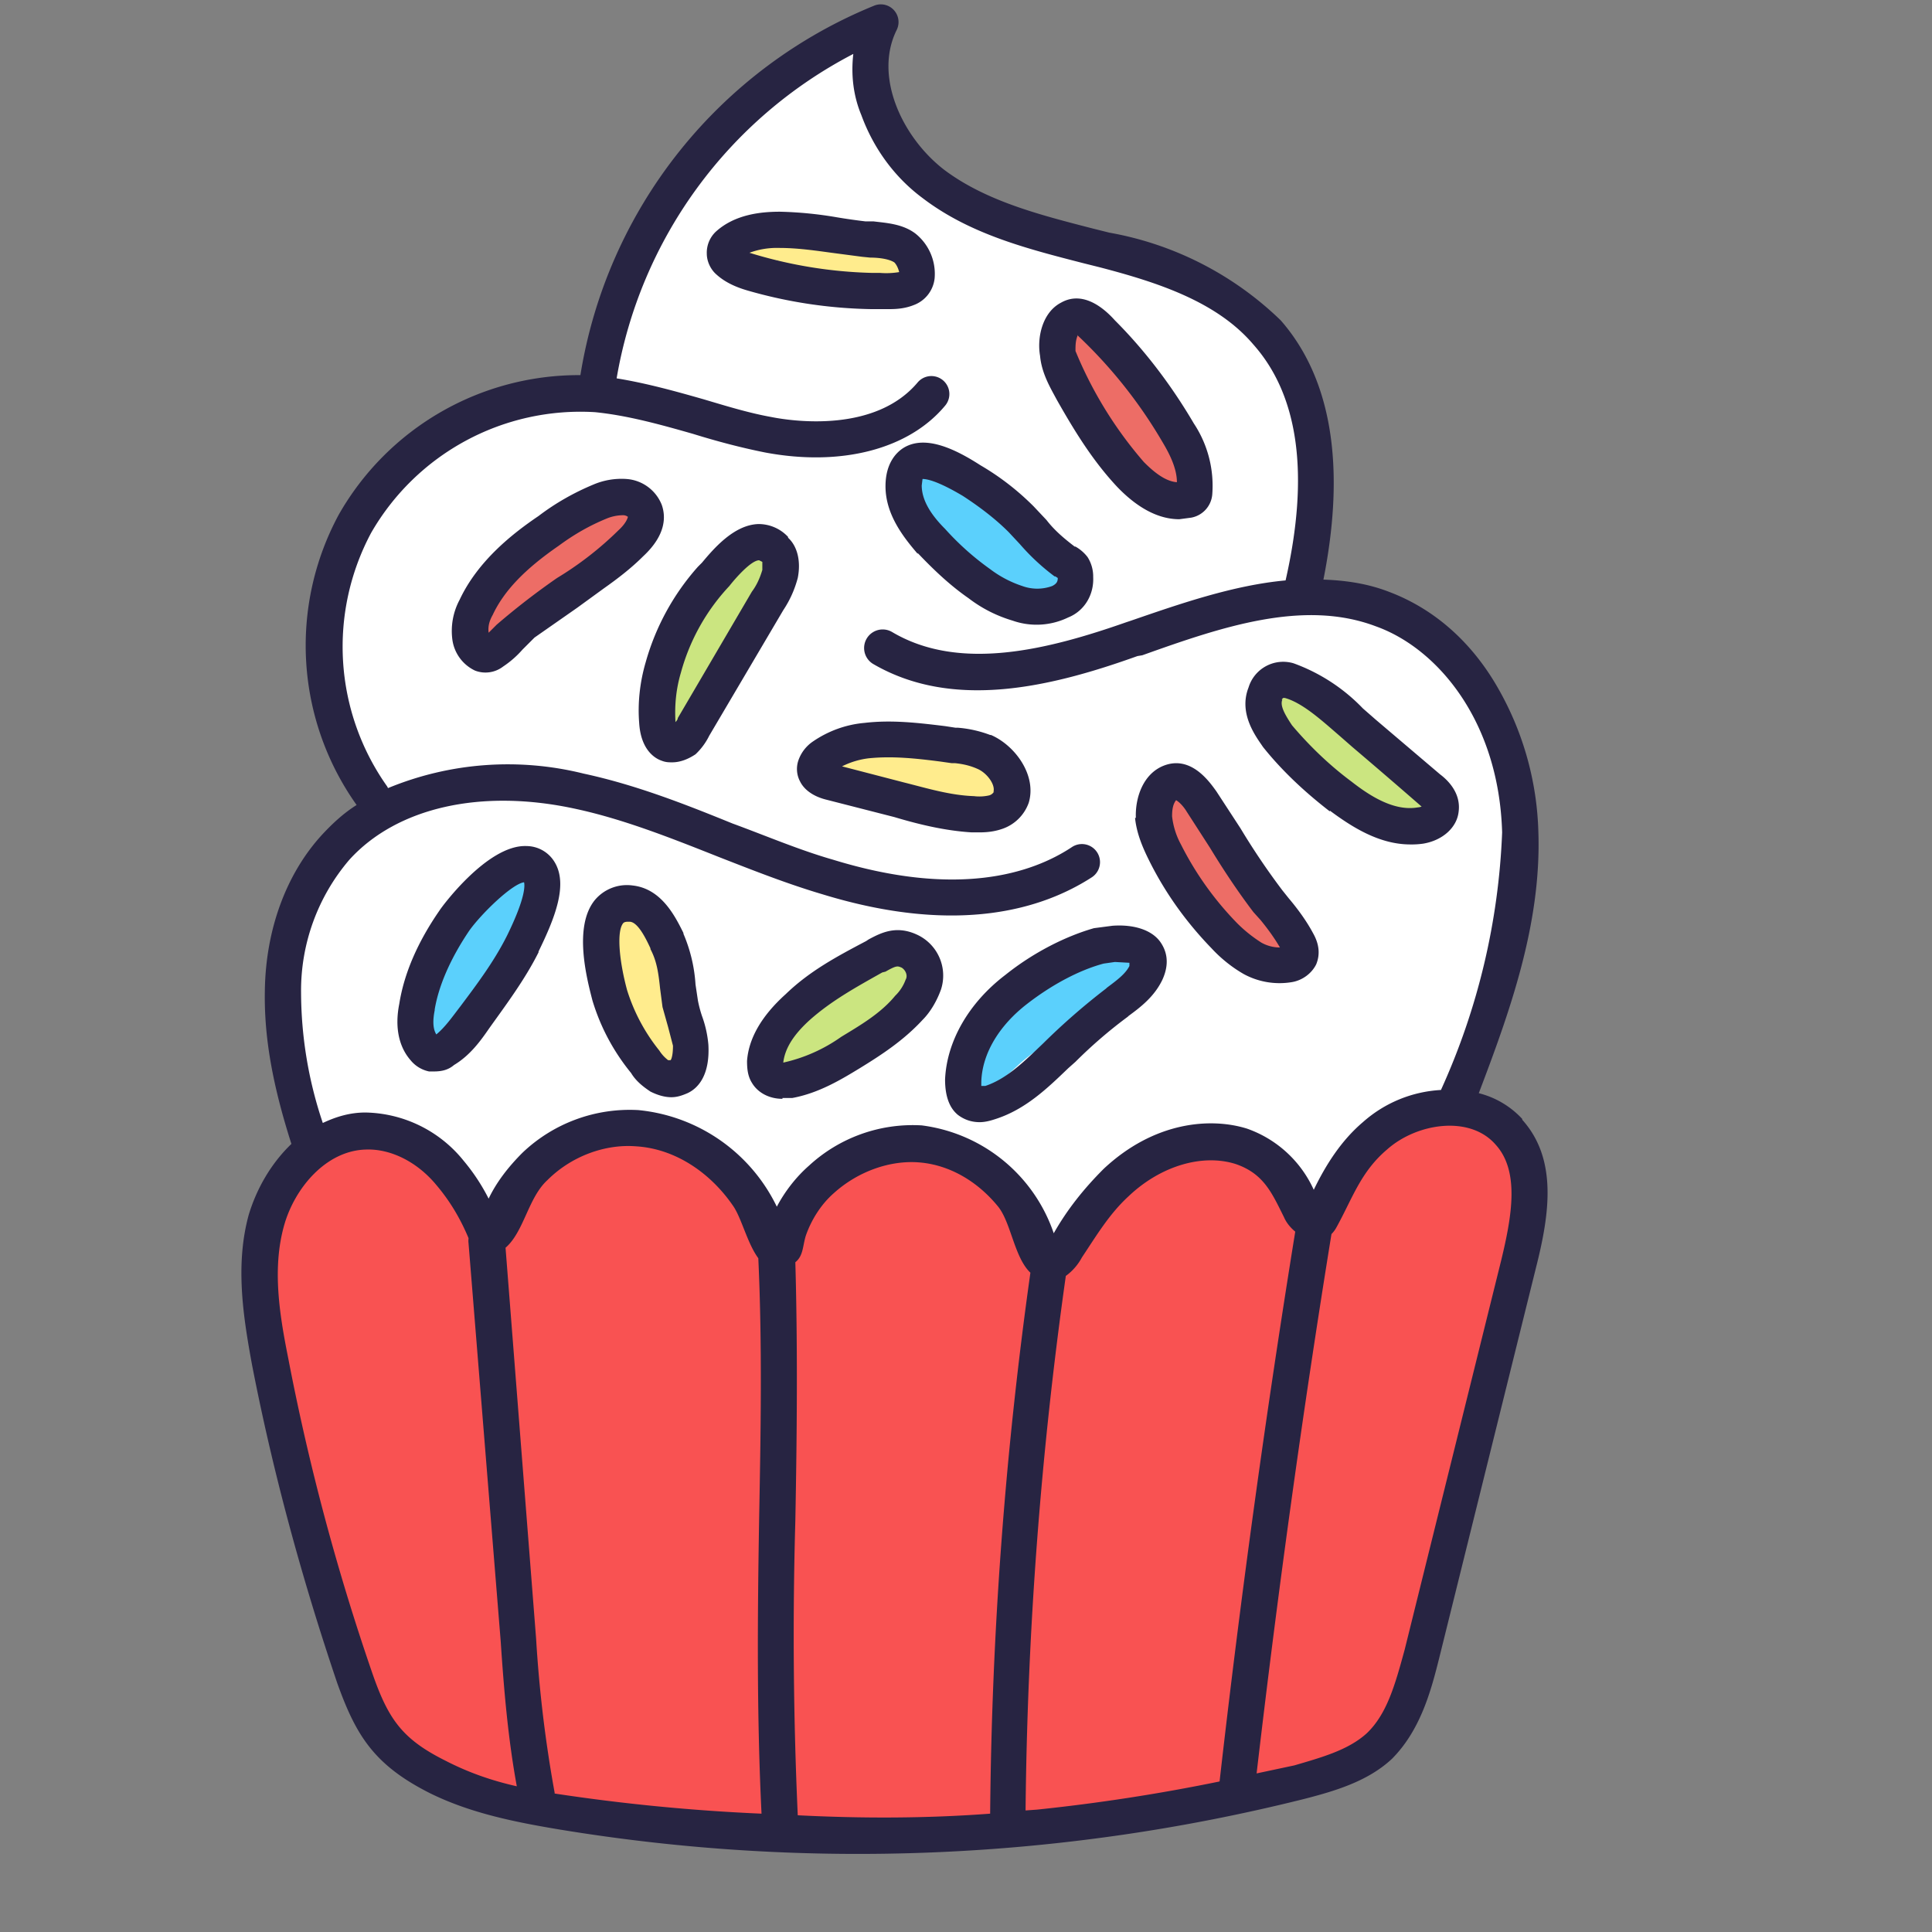 <svg xmlns="http://www.w3.org/2000/svg" viewBox="0 0 24 24">
  <rect x="0" y="0" width="24" height="24" fill="#808080" stroke="none"/>
  <defs/>
  <g fill="none" fill-rule="nonzero">
    <path fill="#CBE580" d="M16.9 9.93c.26.16.5.25.68.25a.4.4 0 00.12-.02l.18-.06-.1-.15c-.07-.08-.2-.19-.4-.33a2.03 2.03 0 01-.35-.3V9.3c-.17-.16-.4-.39-.62-.56-.21-.17-.38-.26-.49-.26l-.07.01h-.01l-.01.01a.2.2 0 00-.08.2c.03.34.61.9 1.14 1.23zM11.36 12.11v-.04l-.02-.04a.17.17 0 00-.13-.08h-.04c-.28 0-.81.32-1.2.73-.2.22-.32.42-.33.58l-.02.26.22-.13.3-.24c.05-.04.09-.09.12-.1l.2-.14c.81-.53.9-.7.9-.8zM9.5 6.89a.18.18 0 00-.13-.05H9.3c-.33.1-.77.8-.97 1.38-.13.38-.15.68-.05.84l.09.16.12-.13c.08-.08.16-.26.24-.45l.08-.17.14-.22.01-.03c.13-.2.3-.47.43-.72.16-.32.2-.52.11-.61z"/>
    <path fill="#F95252" d="M15.4 14.32a1.13 1.13 0 00-.36-.05c-.38 0-.78.17-1.1.48a4.03 4.03 0 00-1.02 1.86c-.12.38-.13.78-.14 1.16l-.01.27-.15 3.18v.01l-.05 1.14-.01.26.15-.01c.83-.08 1.65-.2 2.47-.37.11-.02.16-.1.25-.81l.12-1.1.03-.26.42-3.04.04-.24c.13-.81.34-2.16-.65-2.48zM9.7 17.75v-.94a2.97 2.97 0 00-.09-.5 3.4 3.4 0 01-.06-.36c-.04-.34-.1-.73-.33-1.06a1.79 1.79 0 00-1.4-.8c-.42 0-.82.17-1.12.46-.69.65-.56 1.78-.46 2.7l.04.4.28 3.13.12 1.35.02.24.1.02.22.03c.86.14 1.74.23 2.62.27h.14l-.07-4.47v-.47z"/>
    <path fill="#5BD0FC" d="M14.17 11.92v-.03l-.01-.02a.21.21 0 00-.17-.12h-.06c-.39 0-1.06.46-1.47.9-.17.18-.46.53-.42.8l.03.17.15-.06c.11-.04.28-.18.44-.33l.02-.01c.05-.05.1-.1.14-.12l.23-.16.01-.01c.26-.16.5-.34.74-.53.25-.2.38-.37.37-.48zM13.09 7.41l.12-.01.18-.06-.1-.15a2 2 0 00-.4-.33l-.15-.12-.19-.18c-.17-.17-.4-.4-.63-.58-.22-.18-.38-.27-.5-.27-.02 0-.04 0-.06.02h-.01l-.02.02a.2.2 0 00-.07.18c.03.34.61.92 1.14 1.23.27.17.51.25.69.25zM6.58 10.81l-.02-.01a.18.18 0 00-.12-.05l-.07.01c-.33.1-.77.8-.97 1.38-.13.38-.15.68-.05.84l.08.16.13-.13c.08-.09.16-.27.24-.45a2.26 2.26 0 01.22-.4l.01-.02c.13-.2.3-.47.43-.72.14-.3.19-.48.13-.58v-.03z"/>
    <path fill="#FFFFFF" d="M17.14 7.65c-.27-.1-.56-.15-.84-.14-.71 0-1.45.25-2.16.5l-.05.02c-.55.2-1.26.4-1.94.4-.48 0-.88-.1-1.24-.3a.09.09 0 11.1-.16c.32.2.7.29 1.14.29.65 0 1.35-.21 1.88-.4l.05-.02a8.22 8.22 0 011.9-.5h.1l.02-.1c.3-1.36.15-2.39-.43-3.05a3.81 3.81 0 00-1.97-1l-.15-.03-.06-.02c-.68-.17-1.39-.35-1.96-.78a2.16 2.16 0 01-.7-.97 1.6 1.6 0 01-.1-.7l.02-.25-.22.11a5.7 5.7 0 00-3 4.12l-.03.14.14.02c.36.05.73.16 1.06.25.28.09.57.17.86.23.19.03.38.05.58.05.6 0 1.07-.18 1.36-.53a.09.09 0 11.14.11c-.32.39-.86.6-1.5.6-.21 0-.42-.02-.62-.06-.3-.05-.58-.14-.86-.22h-.01c-.43-.13-.83-.25-1.26-.28h-.21c-1.09 0-2.17.62-2.7 1.56a3.14 3.14 0 00.22 3.3l.06.12.11-.05c.44-.2.91-.3 1.4-.28.31 0 .64.03.95.1.64.14 1.24.38 1.83.61.41.17.83.33 1.26.46.48.16 1 .24 1.5.25.61 0 1.14-.14 1.58-.42a.09.09 0 01.1.15 3 3 0 01-1.68.45c-.53 0-1.05-.1-1.55-.25-.44-.14-.87-.3-1.28-.47-.58-.23-1.18-.47-1.8-.6-.3-.07-.61-.1-.92-.1-.85 0-1.57.27-2.03.77-.4.43-.61 1.05-.63 1.74 0 .5.08 1.01.28 1.67l.05.15.14-.07c.14-.07.3-.1.47-.11h.03c.38 0 .79.2 1.08.55.12.13.22.29.3.45l.12.24.12-.25a1.82 1.82 0 011.73-1.04 2 2 0 011.6 1.14l.11.23.13-.22a1.89 1.89 0 011.55-.95h.13a1.88 1.88 0 011.52 1.26l.1.29.15-.26c.16-.3.36-.55.6-.78.36-.34.8-.53 1.23-.53.14 0 .27.02.4.06.34.12.61.36.76.68l.12.26.12-.26c.16-.34.36-.6.58-.8.25-.21.56-.34.9-.36H18l.03-.09c.36-.93.8-2.1.77-3.25-.04-1.44-.86-2.39-1.66-2.68zm-5.86-4.17c0 .03-.04.1-.28.1-.25 0-.62-.08-.95-.16h-.01l-.22-.06-.16-.01c-.25-.03-.47-.05-.5-.14a.1.1 0 01.01-.1c.1-.13.35-.2.7-.2h.02c.59 0 1.21.19 1.37.4.04.05.05.12.02.17zm1.92.64a.2.2 0 01.12-.16h.05c.25 0 .64.7.87 1.13l.13.24.11.16c.18.23.33.44.28.54a.11.11 0 01-.1.06h-.03c-.2 0-.44-.16-.7-.46-.42-.46-.74-1.08-.74-1.42v-.09zm-1.86 1.62a.13.13 0 01.09-.03c.26 0 .8.53 1.11.84l.02.02a4.88 4.88 0 00.33.29c.24.17.44.33.43.44 0 .04-.03.06-.08.09a.37.37 0 01-.15.02c-.18 0-.42-.08-.7-.25-.57-.35-1.1-.92-1.13-1.23a.2.2 0 01.08-.19zM6.89 7.4l-.03.01-.2.15-.13.12h-.01c-.16.15-.36.35-.49.35H6a.11.11 0 01-.06-.1c-.05-.19.09-.47.37-.79.44-.5 1.06-.89 1.39-.89a.3.3 0 01.03 0 .2.2 0 01.17.11c.13.25-.59.74-1.01 1.04zm2.07.83v.01l-.15.23-.08.17c-.11.26-.22.5-.34.51a.12.12 0 01-.1-.06c-.11-.16-.1-.46.04-.87.22-.64.68-1.28.97-1.37l.07-.01c.05 0 .1.01.13.04.2.18-.26.91-.54 1.35zm3.48 1.64c-.01.03-.04.1-.28.1a4.61 4.61 0 01-1.19-.22l-.16-.02c-.24-.02-.46-.04-.5-.13a.1.1 0 01.02-.1c.1-.13.34-.2.7-.2.6 0 1.23.19 1.38.4.04.05.05.12.03.17zm-6.41 2.28l-.02.02-.13.21-.06.15-.02.03c-.11.26-.22.5-.34.5a.12.12 0 01-.1-.05c-.1-.16-.1-.47.04-.87.22-.65.67-1.29.97-1.38h.07c.05 0 .1 0 .13.04.2.18-.26.9-.54 1.35zm2.4 1.07a.08.08 0 01-.06.03h-.04c-.16-.03-.33-.23-.48-.56-.25-.54-.35-1.18-.22-1.42.03-.05.08-.09.14-.1.24 0 .4.78.47 1.15v.02a10.83 10.83 0 00.1.37c.08.23.15.44.1.51zm2.03-.31l-.2.13-.12.1c-.13.12-.31.29-.42.29H9.7a.1.1 0 01-.06-.1c-.03-.15.09-.39.34-.65.38-.41.9-.73 1.2-.73h.03c.06 0 .12.04.14.1.1.2-.54.63-.89.86zm2.6.02h-.01l-.23.16a2.1 2.1 0 00-.16.13c-.16.15-.38.35-.51.35h-.03a.12.12 0 01-.07-.1c-.04-.2.1-.5.41-.82.47-.5 1.13-.9 1.48-.9h.04c.08 0 .15.05.18.11.12.27-.64.77-1.1 1.07zm2.95-1.06a.11.11 0 01-.1.06.3.3 0 01-.03 0c-.19 0-.44-.16-.7-.46-.46-.5-.8-1.21-.73-1.51a.2.2 0 01.12-.16h.05c.25 0 .64.7.87 1.12l.01.03.12.22.11.15c.18.23.33.45.28.55zm1.72-1.72a.39.39 0 01-.15.03c-.18 0-.42-.09-.69-.25-.58-.36-1.11-.93-1.14-1.24a.2.2 0 01.08-.19.13.13 0 01.09-.02c.27 0 .8.52 1.11.83l.2.2.14.1.02.01c.23.17.43.33.42.44 0 .04-.03.07-.08.09z"/>
    <path fill="#FFEC8D" d="M11.04 9.3h-.01c-.3 0-.53.05-.65.14l-.2.16.24.08c.13.03.25.05.37.05h.02l.16.02.23.06c.47.11.8.17.98.17.1 0 .17-.02.21-.06l.04-.02.01-.05v-.04a.18.18 0 00-.03-.1c-.15-.23-.78-.41-1.37-.41zM11.24 3.54l.04-.03.01-.05v-.04a.19.19 0 00-.03-.1c-.15-.22-.8-.4-1.37-.41-.31 0-.54.05-.66.15l-.2.15.24.08c.13.03.25.05.38.06l.01-.14v.14l.16.01.23.06c.47.11.79.17.97.17.1 0 .17-.02.22-.05zM8.34 12.71a1.84 1.84 0 01-.1-.39c-.2-.94-.3-1.08-.4-1.13l-.04-.02h-.05a.17.17 0 00-.12.1c-.13.23-.03.88.22 1.42.13.28.27.46.41.53l.23.11-.04-.25a2.18 2.18 0 00-.1-.37z"/>
    <path fill="#F95252" d="M18.01 13.84c-.32 0-.63.12-.87.33-.85.74-1.03 2.08-1.18 3.15l-.03.27-.47 3.3-.01.15c-.06.57-.1.89-.12.95a.12.12 0 01.08-.06l.05.26.65-.15c.37-.09.71-.19.96-.43.28-.26.39-.63.5-1.1l1.21-4.84c.15-.58.24-1.17-.1-1.55a.88.88 0 00-.67-.28z"/>
    <path fill="#ED6D66" d="M14.62 9.8h-.05a.2.2 0 00-.12.16c-.08.34.31 1.05.72 1.51.27.3.52.46.7.46h.2l-.06-.18c-.04-.1-.16-.27-.27-.42a1.66 1.66 0 01-.23-.37l-.02-.03c-.1-.2-.27-.5-.43-.73a1.58 1.58 0 00-.28-.33.27.27 0 00-.16-.08zM14.63 6.1h.19l-.06-.18c-.04-.1-.16-.28-.27-.43l-.01-.01-.1-.15-.12-.2-.02-.04a8.4 8.4 0 00-.43-.73 1.58 1.58 0 00-.28-.33.27.27 0 00-.16-.07h-.05a.2.2 0 00-.12.16c-.08.34.31 1.06.72 1.51.27.3.52.46.71.46z"/>
    <path fill="#F95252" d="M9.7 17.73v.23a302626.39 302626.39 0 00.08 4.6v.14h.13a22.91 22.91 0 002.53-.06h.12l.3-6.53v-.01-.02c.05-.4-.07-.83-.35-1.18a1.57 1.57 0 00-1.19-.61c-.39 0-.76.15-1.05.42-.67.6-.62 1.69-.58 2.57l.02.45z"/>
    <path fill="#ED6D66" d="M5.95 8.08L6.12 8c.1-.04.23-.15.4-.31a2.6 2.6 0 01.37-.3h.02c.19-.14.45-.32.66-.5.28-.25.4-.42.34-.53a.2.2 0 00-.17-.1l-.05-.01c-.36 0-1 .46-1.38.9-.27.29-.4.56-.38.74l.02.19z"/>
    <path fill="#F95252" d="M6.53 22.33l.18.04-.03-.28a1289.9 1289.9 0 01-.41-4.74c-.06-.94-.13-2-.75-2.73a1.3 1.3 0 00-.95-.48h-.03c-.56.01-1 .53-1.14 1.03-.16.56-.07 1.15.04 1.72.26 1.33.6 2.64 1.05 3.91.2.6.39.89.98 1.19.3.14.63.25 1.06.34z"/>
    <path fill="#272442" d="M18.91 13.9a1.1 1.1 0 00-.54-.32c.38-1 .78-2.1.74-3.25a3.8 3.8 0 00-.5-1.78c-.33-.58-.8-.99-1.36-1.2-.26-.1-.53-.14-.81-.15.28-1.41.1-2.5-.53-3.22a4.08 4.08 0 00-2.13-1.09l-.2-.05c-.66-.17-1.33-.34-1.85-.73-.52-.4-.88-1.16-.59-1.74a.22.22 0 00-.28-.3 5.98 5.98 0 00-3.65 4.59 3.43 3.43 0 00-3 1.73A3.42 3.42 0 004.43 10c-.16.1-.3.23-.43.37-.44.48-.7 1.17-.71 1.94-.01.56.09 1.15.33 1.9-.25.24-.43.55-.53.88-.17.62-.07 1.26.04 1.86.26 1.34.62 2.66 1.06 3.96.23.64.45 1.01 1.14 1.36.52.26 1.1.37 1.64.46a22.83 22.83 0 009.22-.38c.39-.1.8-.22 1.1-.5.36-.36.49-.86.59-1.26l1.2-4.84c.17-.67.27-1.35-.17-1.84zM3.74 12.33a2.5 2.5 0 01.6-1.65c.59-.65 1.64-.89 2.82-.63.6.13 1.2.37 1.78.6.41.16.84.33 1.28.46 1.7.52 2.75.17 3.34-.21a.22.22 0 10-.24-.38c-.51.34-1.44.63-2.97.16-.42-.12-.84-.3-1.25-.45-.59-.24-1.2-.48-1.85-.62a3.9 3.9 0 00-2.43.18l-.01-.02a3 3 0 01-.2-3.15 3 3 0 012.78-1.5c.4.04.8.15 1.22.27.29.09.59.17.89.23.95.18 1.79-.04 2.24-.58a.22.22 0 00-.34-.29c-.52.62-1.52.49-1.82.43-.28-.05-.57-.14-.84-.22-.35-.1-.71-.2-1.08-.26A5.6 5.6 0 0110.6.67c-.03.26 0 .52.1.76.15.41.41.77.76 1.03.59.45 1.3.63 2 .81l.2.05c.73.19 1.46.43 1.91.96.56.63.7 1.61.4 2.93-.65.06-1.31.29-1.92.5l-.06.02c-.97.34-2.07.62-2.91.12a.22.22 0 00-.23.4c1 .58 2.22.28 3.28-.1l.06-.01c.98-.35 2-.7 2.9-.36.76.27 1.53 1.17 1.57 2.56a8.52 8.52 0 01-.76 3.2c-.36.02-.7.16-.97.4-.27.23-.46.53-.61.84a1.43 1.43 0 00-.83-.76c-.45-.14-1.15-.09-1.78.5-.24.24-.45.5-.62.8a2 2 0 00-1.64-1.34 1.9 1.9 0 00-1.4.5c-.16.14-.3.32-.4.51a2.14 2.14 0 00-1.72-1.2 1.93 1.93 0 00-1.44.53c-.17.17-.32.36-.42.57a2.46 2.46 0 00-.31-.47 1.6 1.6 0 00-1.22-.6c-.19 0-.36.05-.53.13a5.1 5.1 0 01-.27-1.63zm.88 8.44a28.48 28.48 0 01-1.04-3.9c-.11-.55-.2-1.12-.05-1.65.13-.46.52-.93 1.02-.94.3-.01.63.15.87.44.17.2.3.42.4.66v.01a.2.2 0 000 .05l.4 4.95c.04.6.09 1.2.2 1.8-.31-.07-.6-.17-.89-.32-.54-.27-.71-.52-.91-1.1zm2.27 1.5a16 16 0 01-.23-1.91l-.38-4.86c.23-.2.28-.62.52-.84.3-.3.72-.45 1.1-.42.5.03.93.34 1.2.73.11.15.18.47.32.66.05 1.08.03 2.18.01 3.25-.02 1.2-.03 2.43.03 3.65a24.09 24.09 0 01-2.57-.25zm3.02.28a49.9 49.9 0 01-.03-3.66c.02-1.05.03-2.14 0-3.21.1-.08.09-.2.13-.33.07-.2.19-.39.35-.53.3-.27.7-.41 1.06-.38.37.03.72.23.98.55.16.2.2.63.4.82a51.35 51.35 0 00-.5 6.72c-.8.06-1.6.06-2.39.02zm2.97-.07l-.14.01a51 51 0 01.5-6.64.68.68 0 00.2-.23c.18-.27.34-.54.58-.76.4-.38.92-.53 1.33-.4.35.12.45.36.6.66.03.07.08.13.14.18a146.2 146.2 0 00-.94 6.83 23.2 23.2 0 01-2.27.35zm5.77-6.83l-1.2 4.84c-.12.44-.22.8-.47 1.04-.23.21-.56.3-.9.4l-.47.1c.26-2.23.57-4.48.93-6.7a.36.36 0 00.06-.08c.2-.36.3-.69.63-.97.37-.33 1.03-.43 1.35-.06.3.33.2.89.07 1.43z"/>
    <path fill="#272442" d="M5.33 13.31h.06c.1 0 .18-.02.25-.08.2-.12.33-.3.44-.46.2-.28.44-.6.61-.94v-.01c.2-.41.37-.83.2-1.11a.41.41 0 00-.35-.2c-.49-.02-1.07.78-1.08.8-.27.39-.44.78-.5 1.16-.06.3 0 .54.14.7a.4.4 0 00.23.14zm.07-.77c.05-.3.2-.64.43-.98.15-.21.53-.58.68-.6.01.04.02.19-.21.66-.16.32-.37.6-.58.88-.1.13-.19.26-.3.35-.05-.08-.04-.2-.02-.3zM7.84 13.33c.06.1.15.17.24.23.08.04.17.07.26.07.07 0 .13-.02.2-.05.13-.06.28-.22.26-.6a1.38 1.38 0 00-.08-.36 1.5 1.5 0 01-.05-.19l-.03-.2a1.9 1.9 0 00-.15-.63v-.01c-.1-.2-.27-.55-.63-.59a.52.52 0 00-.47.18c-.27.33-.1.98-.03 1.25.1.33.26.63.48.9zm-.1-1.86s.01-.02.06-.02h.02c.1 0 .2.2.26.33v.01c.08.15.1.3.12.49l.03.23.07.25.06.23c0 .12-.02.17-.03.18H8.3a.46.46 0 01-.11-.12 2.28 2.28 0 01-.4-.75c-.1-.37-.13-.73-.05-.83zM9.72 13.64h.12c.33-.06.61-.23.84-.37.26-.16.54-.34.78-.6.1-.1.18-.24.23-.38a.56.56 0 00-.3-.68c-.26-.12-.45-.02-.6.06l-.03.02c-.36.19-.7.37-1 .66-.3.27-.46.55-.48.83 0 .1.01.19.06.27.07.12.21.2.38.2zm.34-.97c.27-.24.58-.41.9-.59l.04-.01c.14-.08.15-.07.2-.05.05.03.08.1.05.15a.53.53 0 01-.13.2c-.18.22-.44.37-.67.51a1.99 1.99 0 01-.72.32c.02-.17.12-.34.33-.53zM11.9 13.85c.08.06.17.09.27.09.07 0 .14-.02.2-.04.37-.12.64-.38.9-.63l.09-.08c.2-.2.42-.39.65-.56l.01-.01c.15-.11.32-.24.42-.45.1-.22.04-.37-.02-.46-.1-.15-.32-.23-.6-.21l-.23.03c-.35.1-.75.3-1.1.58-.46.35-.73.83-.75 1.3 0 .2.05.35.16.44zm.29-.41c.01-.35.22-.7.57-.97.31-.24.65-.42.95-.5l.14-.02.18.01V12c-.05.1-.16.18-.28.27l-.01.01a8.31 8.31 0 00-.78.68c-.23.22-.45.44-.72.53h-.05v-.04zM14.1 10.16c.02.2.1.38.18.54.2.4.46.76.77 1.08.12.13.26.24.4.32a.93.93 0 00.6.1c.12-.02.24-.1.3-.22.05-.12.04-.25-.04-.39-.08-.15-.19-.3-.3-.43l-.08-.1a8.8 8.8 0 01-.52-.77l-.3-.46c-.08-.11-.31-.45-.65-.32-.26.1-.36.4-.35.65zm.46-.02c0-.08.01-.15.05-.2.05.03.1.09.13.14l.29.45c.17.28.35.55.54.8l.09.1c.09.11.17.22.24.34a.47.47 0 01-.23-.06c-.11-.07-.21-.15-.3-.24a3.93 3.93 0 01-.7-.98.95.95 0 01-.11-.35zM16.52 10.07c.27.2.61.42 1 .42a1 1 0 00.16-.01c.24-.04.42-.2.44-.4.03-.24-.15-.4-.23-.46l-.8-.68-.16-.14a2.26 2.26 0 00-.86-.56.45.45 0 00-.56.3c-.13.33.1.62.18.74.24.3.52.56.83.8zm-.6-1.38l.02-.02h.02c.22.06.46.28.68.47l.16.14a87.02 87.02 0 01.86.74.22.22 0 01-.05.01c-.29.05-.59-.14-.82-.32-.27-.2-.52-.44-.74-.7-.1-.15-.15-.25-.12-.32zM12.3 9.13a1.46 1.46 0 00-.4-.09h-.03l-.13-.02c-.33-.04-.66-.08-1-.04-.23.02-.45.1-.64.23a.47.47 0 00-.18.23.33.33 0 00.02.27c.05.1.16.18.31.22l.86.22c.3.09.63.17.96.19h.1c.09 0 .18-.01.27-.04a.53.53 0 00.34-.33c.1-.34-.17-.71-.47-.84zm.05.7a.1.1 0 01-.06.05.54.54 0 01-.19.01c-.3-.01-.59-.1-.87-.17l-.77-.2a1 1 0 01.33-.1c.29-.03.58 0 .89.04l.14.02h.04c.1.01.19.03.28.07.12.05.23.2.2.29zM9.79 6.67a.5.5 0 00-.37-.16c-.3.01-.55.3-.7.48l-.05.05a3 3 0 00-.65 1.19c-.07.24-.1.5-.08.75.02.33.19.44.28.47.05.02.09.02.13.02.1 0 .2-.04.29-.1a.8.8 0 00.17-.23l.92-1.56c.08-.12.14-.25.18-.4.04-.2 0-.39-.12-.5zm-.32.41c-.03.1-.07.19-.13.27l-.92 1.57c0 .02-.02.04-.03.05v-.02c-.01-.2.01-.4.07-.6a2.55 2.55 0 01.6-1.07c.07-.09.27-.32.37-.32l.04.02v.1zM8.22 6.27a.51.51 0 00-.44-.32.89.89 0 00-.41.07c-.24.1-.47.23-.68.39-.31.21-.75.55-.98 1.04a.82.82 0 00-.09.5.5.5 0 00.28.38.36.36 0 00.35-.05c.09-.06.17-.13.24-.21l.15-.15.53-.37.33-.24c.17-.12.34-.25.49-.4.29-.27.28-.5.23-.64zm-.54.32a4.13 4.13 0 01-.76.59 9.05 9.05 0 00-.75.58l-.1.1c-.01-.08.01-.15.05-.22.14-.3.4-.57.82-.86.19-.14.38-.25.6-.34a.55.55 0 01.2-.04.1.1 0 01.06.02s-.01.07-.12.17zM11.4 6.87c.2.21.4.4.63.56.17.13.35.22.55.28a.9.9 0 00.69-.04c.2-.08.32-.28.31-.5a.45.45 0 00-.07-.25.5.5 0 00-.15-.13h-.01c-.13-.1-.25-.2-.35-.33l-.16-.17c-.2-.2-.42-.37-.66-.51-.31-.2-.68-.38-.95-.22-.1.06-.23.2-.23.48 0 .35.22.63.4.84zm.06-.92c.05 0 .18.02.5.21.2.13.4.28.57.45l.14.15c.13.15.27.28.43.4h.01l.03.02c0 .04-.01.07-.07.1a.54.54 0 01-.37 0 1.37 1.37 0 01-.4-.21 3.4 3.4 0 01-.56-.5c-.14-.14-.29-.33-.29-.54l.01-.08zM12.92 4.42c.02.22.13.4.21.55.21.37.44.75.75 1.08.25.26.51.4.77.4l.15-.02a.32.32 0 00.26-.3 1.4 1.4 0 00-.23-.87c-.27-.46-.6-.9-.98-1.28-.09-.1-.37-.39-.67-.22-.23.12-.3.43-.26.66zm.47-.25a5.91 5.91 0 011.05 1.32c.09.15.18.33.18.5-.16-.01-.32-.16-.41-.25a5 5 0 01-.85-1.38c0-.07 0-.13.03-.2zM11.37 2.9c-.16-.12-.36-.13-.52-.15h-.1a7.49 7.49 0 01-.35-.05 4.81 4.81 0 00-.71-.07c-.23 0-.56.03-.8.25a.36.36 0 00-.11.27c0 .1.05.2.12.26.11.1.25.16.39.2a5.88 5.88 0 001.53.23h.23c.1 0 .2-.01.3-.05a.4.4 0 00.26-.33.64.64 0 00-.24-.56zm-.44.49h-.1a5.6 5.6 0 01-1.52-.25.98.98 0 01.37-.06c.22 0 .43.03.65.06l.38.05.1.01c.12 0 .24.02.3.06.03.03.05.08.06.12a.97.97 0 01-.24.01z"/>
  </g>
</svg>
